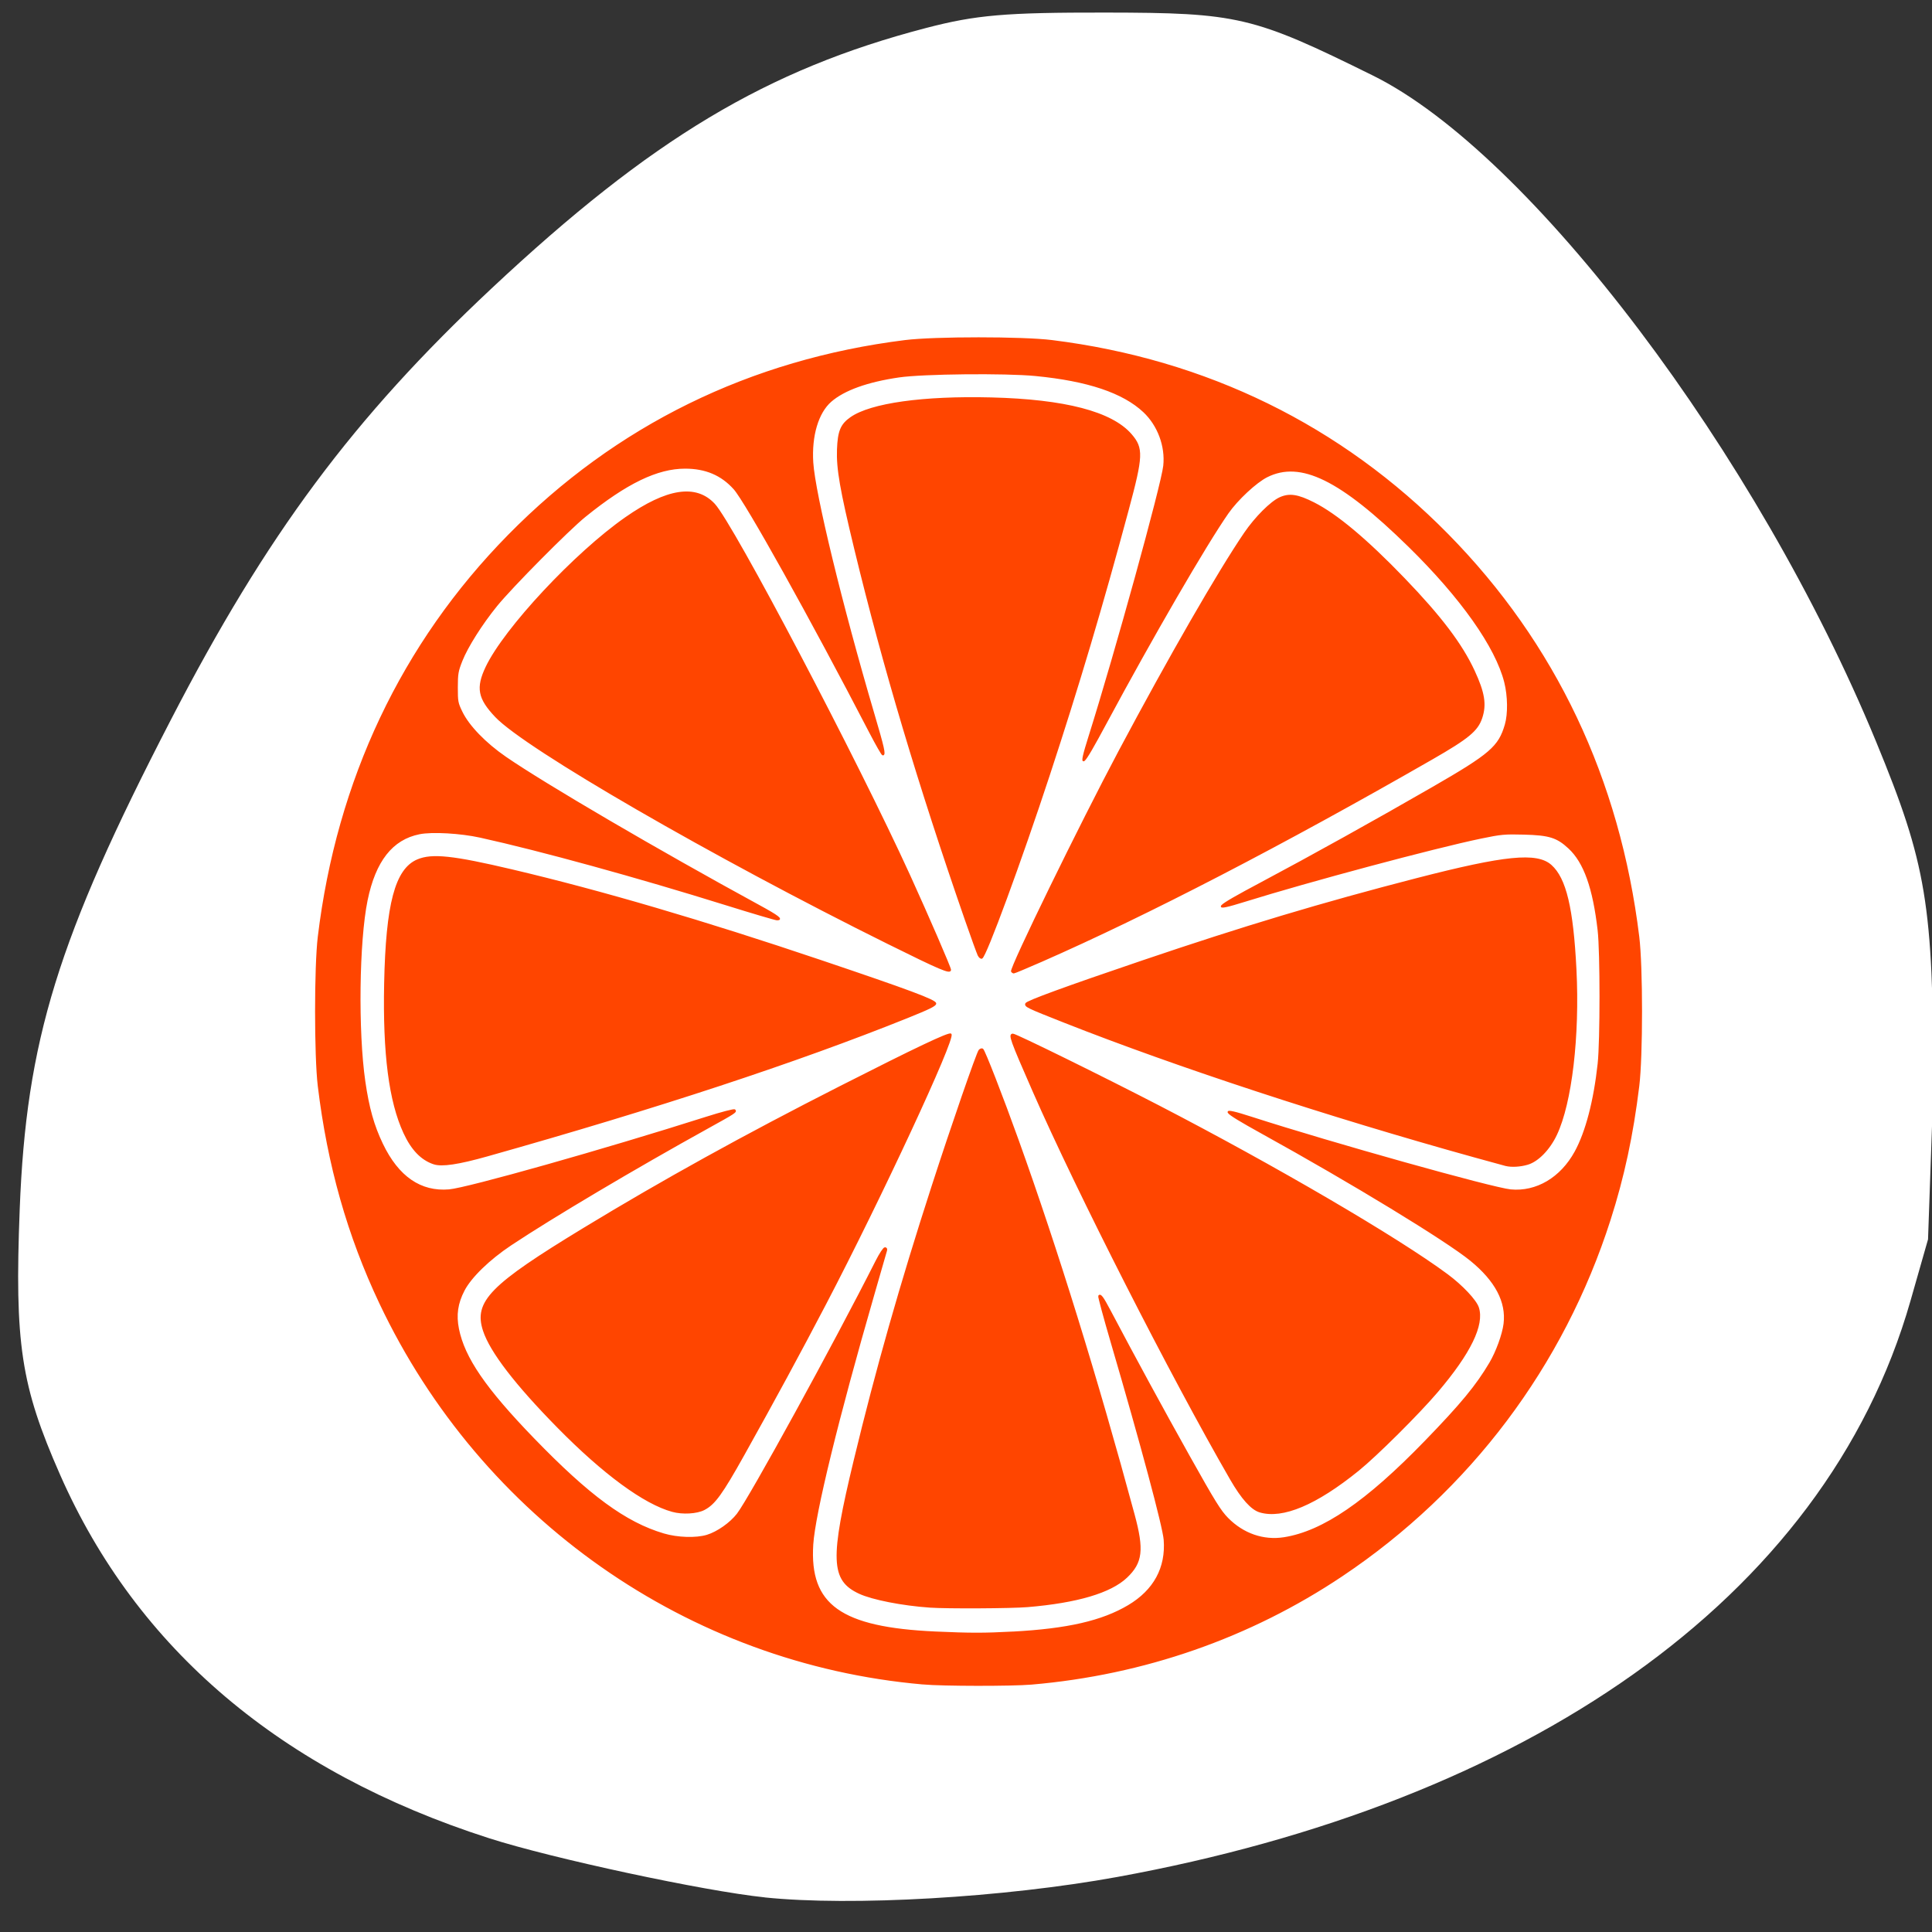 <svg xmlns="http://www.w3.org/2000/svg" xmlns:xlink="http://www.w3.org/1999/xlink" viewBox="0 0 256 256"><rect x="0" y="0" width="256" height="256" fill="#333333" stroke="none"/><defs><path d="m 113.08 255.03 c -11.11 -1.138 -25.02 -4.168 -35.1 -7.647 -34.596 -11.937 -58.64 -34.3 -68.864 -64.07 -3.903 -11.361 -5.365 -20.77 -5.325 -34.28 0.059 -20.237 4.829 -40.687 15.195 -65.15 2.903 -6.85 10.131 -21.274 13.418 -26.773 19.627 -32.843 57.839 -54.967 97.6 -56.51 c 19.859 -0.77 35.75 2.168 51.48 9.517 12.376 5.782 22.18 12.688 31.861 22.44 10.788 10.87 17.371 20.323 25.01 35.914 13.207 26.959 19.776 50.55 20.533 73.74 0.621 19.02 -2.544 35.01 -9.899 50 -10.225 20.849 -26.93 36.862 -50.29 48.21 -16.459 7.994 -32.464 12.478 -51.52 14.431 -7.739 0.793 -27.07 0.89 -34.09 0.171 z m -26.476 -59.56 c 1.508 -1.252 1.722 -4.502 1.725 -26.26 l 0.003 -22 l 2.825 -1.171 c 3.458 -1.433 7.678 -5.423 9.464 -8.948 2.8 -5.525 2.888 -12.31 0.231 -17.751 -1.716 -3.514 -6.159 -7.757 -9.616 -9.184 l -2.904 -1.198 v -22.399 c 0 -24.94 -0.047 -25.34 -3.139 -26.632 -2.119 -0.885 -4.04 -0.512 -5.534 1.074 l -1.176 1.252 l -0.141 23.44 l -0.141 23.44 l -1.359 0.341 c -3.484 0.874 -9 5.442 -10.818 8.955 -3.294 6.372 -3.189 13.787 0.281 19.706 1.784 3.044 5.831 6.55 9.15 7.925 l 2.776 1.151 l 0.007 22.762 c 0.006 17.18 0.162 23.07 0.638 24.02 0.915 1.831 3.592 3.048 5.501 2.501 0.84 -0.241 1.842 -0.7 2.227 -1.019 z m 49.5 0 c 1.424 -1.182 1.722 -4.472 1.725 -19.03 0.002 -11.53 0.142 -14.773 0.638 -14.773 1.307 0 5.757 -2.712 7.975 -4.86 10.301 -9.976 6.4 -27.528 -7.221 -32.49 l -1.389 -0.506 l -0.003 -29.433 c -0.002 -18.892 -0.192 -30.11 -0.53 -31.33 -1 -3.6 -5.379 -4.793 -7.994 -2.179 l -1.322 1.322 l -0.253 30.889 l -0.253 30.889 l -1.266 0.338 c -3.597 0.961 -8.153 4.615 -10.279 8.244 -4.171 7.118 -3.537 16.701 1.503 22.723 1.975 2.359 6.06 5.285 8.314 5.962 l 1.981 0.593 l 0.007 15.451 c 0.008 16.938 0.077 17.379 2.941 18.815 1.736 0.871 3.933 0.62 5.426 -0.619 z m 46.972 0 c 1.576 -1.308 1.722 -4.502 1.725 -37.666 l 0.003 -33.407 l 1.389 -0.342 c 2.16 -0.532 5.228 -2.493 7.51 -4.801 7.429 -7.513 7.313 -19.917 -0.259 -27.587 -2.133 -2.16 -6.48 -4.739 -8.01 -4.751 -0.485 -0.004 -0.632 -2.543 -0.634 -10.99 -0.002 -6.074 -0.239 -11.834 -0.53 -12.884 -1 -3.599 -5.378 -4.793 -7.994 -2.179 l -1.322 1.321 l -0.152 12.09 l -0.152 12.09 l -2.796 1.28 c -7.422 3.398 -11.801 10.06 -11.801 17.964 0 7.802 4.393 14.537 11.685 17.915 l 2.71 1.255 l 0.253 34.568 l 0.253 34.568 l 1.199 1.276 c 0.66 0.702 1.682 1.354 2.273 1.45 1.323 0.214 3.71 -0.384 4.649 -1.163 z" id="0" style="fill-opacity:0"/><clipPath><path d="m -24 13 c 0 1.105 -0.672 2 -1.5 2 -0.828 0 -1.5 -0.895 -1.5 -2 0 -1.105 0.672 -2 1.5 -2 0.828 0 1.5 0.895 1.5 2 z" transform="matrix(15.333 0 0 11.5 415 -125.5)"/></clipPath><clipPath><path d="m 0,0 1024,0 0,1024 L 0,1024 0,0 z"/></clipPath></defs><g transform="translate(1.14 -831.77)"><g transform="translate(0 796.36)"><g style="fill:#0f0;fill-opacity:0"><path d="m 104.75,100.63 c -3.668,-2.286 -3.52,-1.533 -3.682,-18.714 -0.146,-15.469 -0.144,-15.504 1.02,-17.247 2.36,-3.532 2.218,-3.512 25.895,-3.512 23.678,0 23.536,-0.019 25.895,3.512 1.165,1.743 1.166,1.776 1.02,17.291 l -0.147,15.545 -1.902,1.902 -1.902,1.902 -22.342,0.133 c -21.08,0.125 -22.427,0.079 -23.857,-0.812 z"/><path d="m 77.32,163.4 c -6.601,-1.776 -11.679,-6.651 -14.175,-13.606 -1.124,-3.131 -1.428,-36.512 -0.379,-41.527 1.362,-6.51 5.399,-11.629 11.43,-14.493 3.237,-1.537 3.41,-1.561 12.447,-1.725 l 9.164,-0.166 0.18,4.206 c 0.212,4.968 1.342,7.03 4.675,8.547 1.931,0.877 3.775,0.94 27.324,0.94 23.549,0 25.394,-0.064 27.324,-0.94 3.331,-1.513 4.463,-3.58 4.675,-8.538 l 0.179,-4.198 9.165,0.157 c 9.124,0.156 9.18,0.164 12.587,1.778 6.093,2.886 10.419,8.563 11.485,15.07 0.791,4.833 0.618,35.19 -0.224,39.12 -0.844,3.935 -2.645,7.288 -5.39,10.03 -4.27,4.27 -9.328,6.13 -16.672,6.13 h -4.389 l -0.202,-8.46 c -0.223,-9.365 -0.669,-11.127 -3.587,-14.204 -3.518,-3.708 -2.247,-3.578 -34.951,-3.578 -32.704,0 -31.433,-0.13 -34.951,3.578 -2.886,3.042 -3.34,4.841 -3.584,14.204 l -0.22,8.46 -4.614,-0.033 c -2.538,-0.018 -5.822,-0.358 -7.298,-0.756 v 0 z"/></g><use xlink:href="#0" width="1" height="1" style="fill:#00a000"/><g style="fill:#00f400"><use xlink:href="#0" width="1" height="1"/><use xlink:href="#0" width="1" height="1"/><use xlink:href="#0" width="1" height="1"/><use xlink:href="#0" width="1" height="1"/><use xlink:href="#0" width="1" height="1"/><use xlink:href="#0" width="1" height="1"/></g></g><path d="m 100.18,1083.18 c -8.01,-0.831 -28.14,-5.149 -36.499,-7.831 -27.531,-8.83 -46.693,-25.07 -56.865,-48.18 -5.195,-11.806 -6.03,-17.328 -5.344,-35.17 0.864,-22.37 5.02,-35.833 20.03,-64.852 12.713,-24.583 24.15,-39.968 42.494,-57.16 21.17,-19.835 36.5,-29.02 57.6,-34.515 6.618,-1.723 10.474,-2.053 23.761,-2.036 17.557,0.023 19.521,0.486 35.422,8.345 20.863,10.312 50.994,50.2 66.68,88.28 6.684,16.225 7.561,21.518 7.583,45.755 l -0.707,20.17 -2.32,8.132 c -11.385,39.908 -51.46,66.58 -105.11,76.36 -15.02,2.736 -35.2,3.906 -46.721,2.71 z" style="fill:#fff"/><g transform="matrix(0.187 0 0 0.19 32.78 868.51)" style="fill:#ff4500;stroke:#ff4500"><path d="M 472.5,980.86 C 306.47,966.569 160.12,865.59 87.92,715.5 65.221,668.31 51.032,619.05 44.285,564 c -2.554,-20.834 -2.554,-83.17 0,-104 13.373,-109.1 59.26,-204.49 134.71,-280.01 76.24,-76.32 171.36,-122.26 281,-135.7 20.834,-2.554 83.17,-2.554 104,0 109.3,13.397 204.73,59.4 280.5,135.21 75.928,75.973 121.51,170.55 135.18,280.5 2.599,20.893 2.599,83.11 0,104 -4.269,34.32 -10.585,63.3 -20.324,93.25 -33.16,101.96 -99.47,188.67 -189.86,248.24 -65.22,42.983 -140.4,68.777 -220,75.48 -14.155,1.192 -62.7,1.127 -77,-0.104 z m 63.68,-35.865 c 38.832,-2.042 63.41,-7.588 82.09,-18.522 18.202,-10.655 26.929,-26.444 25.412,-45.978 -0.714,-9.196 -16.399,-66.769 -37.39,-137.26 -5.284,-17.741 -9.34,-32.524 -9.01,-32.85 1.187,-1.187 2.715,0.839 7.83,10.382 17.275,32.23 37.802,69.38 56.21,101.72 17.899,31.457 21.962,37.909 27.12,43.06 11.01,11 25.418,15.906 40.05,13.631 27.62,-4.294 58.39,-24.995 100.08,-67.34 25.495,-25.892 36.28,-38.745 45.817,-54.598 4.682,-7.784 9.196,-19.999 10.117,-27.377 1.911,-15.311 -6.02,-30.14 -23.739,-44.36 -17.431,-13.992 -84.02,-53.908 -148.23,-88.85 -29.415,-16.01 -30.853,-18.242 -6.828,-10.61 56.03,17.797 170.41,49.35 183.31,50.564 18.304,1.723 35.657,-8.361 45.823,-26.63 7.715,-13.863 13.463,-35.496 16.341,-61.5 1.76,-15.902 1.759,-77.904 -0.002,-93 -3.461,-29.679 -9.914,-47.5 -20.811,-57.45 -8.396,-7.673 -13.877,-9.364 -31.871,-9.829 -13.787,-0.356 -16.275,-0.13 -30.5,2.774 -33.24,6.786 -121.92,30.15 -167.31,44.07 -24.659,7.567 -22.459,5.174 11.67,-12.688 35.02,-18.328 81,-43.475 121.06,-66.21 41.32,-23.445 47.39,-28.596 51.985,-44.1 2.228,-7.521 2.056,-19.995 -0.409,-29.659 -6.292,-24.668 -31.01,-59.09 -68.1,-94.86 -48.35,-46.624 -76.67,-60.3 -100.53,-48.548 -7.787,3.834 -21.03,15.974 -27.726,25.42 -15.588,21.986 -53.638,86.54 -86.36,146.51 -17.603,32.27 -19.739,33.948 -11.856,9.336 18.53,-57.852 51.52,-175.45 52.953,-188.77 1.472,-13.661 -4.053,-28.29 -14.247,-37.732 -14.627,-13.542 -39.696,-21.828 -76.74,-25.366 -21.536,-2.057 -79.69,-1.471 -96.75,0.974 -22.457,3.218 -39.02,9.08 -48.35,17.1 -9.222,7.935 -14.1,24.11 -12.9,42.746 1.406,21.768 20.608,99.53 43.21,175.01 7.268,24.268 8.289,28.764 6.532,28.764 -0.482,0 -4.609,-7.087 -9.171,-15.75 -41.715,-79.21 -87.87,-160.71 -96.12,-169.74 -8.993,-9.84 -20.19,-14.509 -34.786,-14.509 -19.753,0 -41.555,10.373 -70.92,33.743 -11.827,9.412 -51.985,49.31 -62.67,62.26 -10.602,12.852 -20.796,28.723 -24.7,38.46 -2.911,7.26 -3.226,9.06 -3.242,18.561 -0.017,9.907 0.176,10.914 3.295,17.249 4.835,9.821 16.636,21.826 31.07,31.612 27.696,18.772 108.04,65.04 179.58,103.41 13.561,7.274 16.766,9.712 12.766,9.712 -1.066,0 -17.225,-4.694 -35.91,-10.431 -63.17,-19.396 -131.81,-37.986 -174.32,-47.21 -14.11,-3.061 -34.17,-4.174 -43.21,-2.396 -19.351,3.807 -31.48,18.989 -37.22,46.584 -5.952,28.635 -6.745,91.25 -1.599,126.31 2.716,18.505 6.232,30.797 12.481,43.642 11.2,23.02 27.17,33.832 47.43,32.12 13.08,-1.103 109.97,-28.03 182.03,-50.599 11.02,-3.45 19.799,-5.705 20.292,-5.211 1.229,1.229 0.327,1.815 -18.714,12.181 -51.962,28.29 -110.77,62.64 -140,81.79 -15.308,10.03 -28.28,22.429 -33.19,31.726 -4.764,9.02 -5.968,17.188 -3.976,26.958 4.126,20.234 19.04,41.661 53.15,76.39 39.456,40.16 65.32,58.837 92.38,66.71 9.853,2.867 22.957,3.27 30.781,0.947 7.321,-2.174 16.613,-8.6 21.543,-14.899 8.779,-11.216 68.49,-118.38 98.27,-176.36 2.722,-5.301 5.376,-9.25 6.217,-9.25 0.915,0 1.284,0.658 0.981,1.75 -0.267,0.962 -4.318,14.8 -9,30.75 -25.411,86.53 -41.888,152.89 -43.27,174.28 -2.737,42.36 19.829,58.2 87.12,61.19 24.587,1.091 34.422,1.096 54.676,0.031 z m -58.676,-17.704 c -19.561,-1.344 -40.772,-5.443 -49.983,-9.66 -19.904,-9.112 -20.436,-23.372 -3.456,-92.64 15.513,-63.28 32.524,-122.21 55.14,-191 13.781,-41.924 31.807,-93.21 33.34,-94.87 0.698,-0.753 1.734,-1.081 2.304,-0.729 1.252,0.774 13.915,32.802 25.14,63.58 27.779,76.19 55.941,165.7 82.12,261.02 6.74,24.539 5.684,33.32 -5.235,43.529 -11.353,10.619 -35.1,17.53 -70.17,20.417 -11.637,0.958 -57,1.188 -69.2,0.35 z M 295.004,860.5 c -19.916,-5.369 -48.617,-26.09 -81.01,-58.49 -29.927,-29.935 -47.719,-52.714 -52.626,-67.38 -6.734,-20.13 4.733,-31.628 71.14,-71.35 55.41,-33.15 113.49,-64.761 181.3,-98.67 53.919,-26.967 77.31,-37.894 78.53,-36.678 2.934,2.934 -49.743,114.44 -88.85,188.08 -17.963,33.824 -36.24,67.01 -57.812,105 -15.593,27.454 -20.76,34.478 -28.14,38.24 -5.197,2.654 -15.266,3.217 -22.525,1.261 z m 416.36,0.404 c -5.928,-1.718 -12.747,-9.203 -20.652,-22.669 -42.17,-71.832 -108.75,-200.62 -139.97,-270.74 -16.03,-36 -17.303,-39.5 -14.372,-39.5 2.071,0 63.724,29.848 103.14,49.931 82.49,42.03 169.45,92.07 204.62,117.75 10.461,7.636 20.239,17.856 21.901,22.893 3.969,12.03 -5.684,31.568 -28.859,58.43 -13.242,15.348 -43.14,44.62 -56.16,54.987 -29.851,23.763 -53.52,33.593 -69.64,28.922 z m 174.14,-241.62 c -1.1,-0.265 -11,-2.94 -22,-5.944 -103.48,-28.26 -211.03,-63.01 -290.5,-93.86 -26.53,-10.3 -28.11,-11.04 -27.395,-12.895 0.622,-1.62 28,-11.467 82.4,-29.631 71.992,-24.04 127.49,-40.43 194.58,-57.46 62.52,-15.871 85,-18.07 95.02,-9.274 10.344,9.08 15.361,29.802 17.549,72.48 2.387,46.551 -3.194,93.13 -13.8,115.18 -4.927,10.244 -12.968,18.383 -20.279,20.525 -5.24,1.535 -11.4,1.882 -15.568,0.877 z m -759.51,-1.161 c -8.752,-2.867 -15.588,-9.849 -21.04,-21.49 -10.333,-22.05 -14.662,-55.09 -13.642,-104.11 1.153,-55.38 7.678,-79.62 23.17,-86.08 10.247,-4.275 25.03,-2.726 67.05,7.02 63.02,14.62 135.28,35.498 218.47,63.12 62.84,20.864 81.5,27.71 81.5,29.903 0,1.38 -4.471,3.546 -20,9.69 -78.53,31.07 -176.98,62.967 -297.5,96.39 -20.664,5.73 -32.3,7.433 -38.01,5.562 z m 409.55,-134.05 c -1.268,-2.052 48.634,-102.67 76.22,-153.68 35.474,-65.6 70.2,-124.99 88.82,-151.89 7.568,-10.937 18.602,-21.811 25.01,-24.644 6.664,-2.948 12.613,-2.061 23.907,3.564 16.229,8.08 37.37,25.498 64.02,52.737 25.966,26.537 40.746,45.741 49.52,64.34 7.183,15.222 8.534,23.504 5.355,32.835 -2.981,8.75 -9.43,13.996 -34.902,28.395 -105.75,59.78 -202.06,108.89 -276.89,141.2 -10.287,4.441 -19.11,8.07 -19.599,8.07 -0.492,0 -1.152,-0.416 -1.466,-0.923 z M 447.994,464.58 C 323.924,404 191.224,328.49 169.894,306.35 c -12.248,-12.715 -13.667,-19.993 -6.71,-34.417 12.95,-26.847 62.903,-79.51 98.81,-104.18 29.28,-20.11 49.749,-23.2 62.728,-9.445 13.27,14.06 101.04,178.34 138.48,259.18 13.11,28.317 28.796,63.99 28.796,65.5 0,2.571 -7.201,-0.442 -44,-18.412 z m 63.971,8.363 c -0.64,-1.196 -4.757,-12.361 -9.149,-24.811 -33.18,-94.07 -58.21,-176.65 -78.38,-258.64 -10.181,-41.38 -12.763,-56.02 -12.25,-69.43 0.486,-12.718 2.441,-17.345 9.332,-22.09 14.181,-9.757 51.32,-14.864 99.47,-13.68 52.18,1.283 85.35,9.8 99.08,25.444 8.341,9.5 8.127,14.774 -2.124,52.31 -18.359,67.22 -35.12,122.67 -55.904,184.95 -20.07,60.14 -45,126.82 -47.768,127.74 -0.632,0.211 -1.674,-0.595 -2.314,-1.792 z"/><path d="M 484.59,979.98 C 408.15,975.196 335.19,952.563 270.08,913.43 202.9,873.05 144.41,813.22 104.94,744.49 c -8.194,-14.269 -22.425,-43.764 -28.467,-59 -36.448,-91.92 -43,-194.1 -18.582,-289.73 27.13,-106.24 91.7,-200.55 181.39,-264.94 59.787,-42.921 131.17,-71.812 203.34,-82.3 26.709,-3.882 40.998,-4.889 69.37,-4.889 28.369,0 42.658,1.01 69.37,4.889 126.46,18.382 241.65,90.03 315.7,196.37 19.11,27.444 38.627,63.801 50.782,94.61 47.991,121.63 43.16,257.89 -13.299,375 -72.21,149.8 -216.18,249.58 -381.55,264.44 -16.748,1.505 -52.35,2.049 -68.41,1.044 z m 70.6,-34.555 c 33.459,-3.302 57.13,-10.933 72.44,-23.358 13.932,-11.301 20.552,-28.729 17.416,-45.847 -2.112,-11.527 -23.499,-88.55 -37.955,-136.69 -3.298,-10.982 -5.808,-20.16 -5.578,-20.385 0.23,-0.23 1.136,0.88 2.01,2.467 0.877,1.587 9.05,16.61 18.15,33.385 9.107,16.775 26.03,47.15 37.611,67.5 19.09,33.55 21.712,37.66 28.13,44.08 8.201,8.201 14.819,11.786 25.948,14.06 6.934,1.414 8.649,1.424 16.435,0.098 26.623,-4.534 57.05,-24.652 95.66,-63.26 54.814,-54.8 69.66,-83.65 56.57,-109.97 -5.952,-11.974 -19.15,-23.991 -43.04,-39.19 -28.309,-18.01 -85.49,-51.35 -125.75,-73.32 -8.388,-4.576 -15.06,-8.509 -14.833,-8.739 0.23,-0.23 10.02,2.53 21.751,6.134 52.14,16.01 152.07,43.547 165.74,45.669 24.618,3.82 46.17,-11.946 57.03,-41.721 3.881,-10.643 7.64,-28.08 9.558,-44.33 3.449,-29.23 2.958,-80.53 -1.029,-107.34 -5.181,-34.834 -17.679,-53.08 -39.568,-57.779 -9.899,-2.123 -31.32,-0.615 -49.896,3.513 -41.44,9.209 -109.52,27.19 -155.91,41.18 -18.19,5.485 -17.563,5.03 19.654,-14.432 38.469,-20.11 99.27,-53.75 132.61,-73.37 22.257,-13.1 30.551,-25.386 30.62,-45.37 0.072,-20.95 -12.132,-45.615 -38.06,-76.91 -10.485,-12.657 -45.28,-47.43 -58.42,-58.37 -28.674,-23.891 -50.51,-33.13 -68.08,-28.792 -3.785,0.934 -9.285,3.153 -12.221,4.931 -6.572,3.98 -18.469,15.321 -23.961,22.842 -14.169,19.403 -53.41,85.55 -84.31,142.14 -6.834,12.513 -12.569,22.322 -12.744,21.797 -0.175,-0.524 3.574,-13.615 8.33,-29.09 17.982,-58.51 43.869,-151.99 45.4,-163.96 3.865,-30.21 -19.01,-53 -62.23,-62.01 -22.795,-4.75 -32.19,-5.445 -73.68,-5.445 -31.937,0 -41.811,0.328 -51.571,1.714 -25.24,3.583 -41.29,9.315 -51.31,18.32 -10.05,9.04 -15.16,25.468 -13.659,43.919 1.742,21.404 20.899,99.46 41.11,167.5 3.676,12.375 6.913,23.4 7.193,24.5 1.148,4.501 -2.118,-0.949 -13.786,-23 -19.433,-36.726 -42.775,-78.884 -67.27,-121.5 -14.751,-25.661 -21.664,-34.543 -31.07,-39.926 -12.627,-7.225 -29.567,-7.996 -46.13,-2.101 -24.706,8.793 -50.17,27.696 -85.7,63.63 -21.618,21.861 -31.678,33.525 -41.31,47.898 -15.73,23.47 -19.285,41.32 -11.413,57.31 4.653,9.452 18.438,23.341 32.773,33.02 27.619,18.651 115.26,69.24 173.59,100.2 6.568,3.487 11.497,6.488 10.952,6.67 -0.545,0.182 -13.569,-3.534 -28.943,-8.256 -69.52,-21.356 -156.03,-44.29 -184.46,-48.899 -10.803,-1.752 -22.802,-1.975 -31.31,-0.582 -18.808,3.08 -32.566,18.423 -38.59,43.04 -4.316,17.635 -5.272,28.16 -5.807,63.933 -0.868,58.09 3.179,87.15 15.683,112.65 5.711,11.642 14.523,21.948 23.25,27.19 6.931,4.163 18.13,6.623 26.28,5.777 12.458,-1.292 118.42,-30.826 179.42,-50.01 6.28,-1.975 11.86,-3.444 12.4,-3.264 0.54,0.18 -9.549,6.126 -22.418,13.215 -47.12,25.951 -101.11,57.677 -126.4,74.27 -16.357,10.735 -30.524,24.464 -35.33,34.24 -12.926,26.292 1.265,54.835 53.45,107.5 35.696,36.03 64.07,56.26 89.88,64.1 9.07,2.754 27.14,2.549 34.5,-0.39 7.197,-2.876 14.366,-8.405 19.975,-15.406 7.173,-8.953 55.07,-94.01 86.5,-153.61 6.468,-12.265 11.968,-22.09 12.221,-21.839 0.253,0.253 -3.384,13.663 -8.08,29.8 -23.889,82.04 -39.39,144.7 -41.15,166.34 -0.905,11.12 0.918,23.559 4.554,31.08 5.922,12.246 19.347,21.72 37.35,26.36 25.22,6.499 79.895,8.532 120.82,4.493 z M 471,924.989 c -30.363,-3.036 -48.15,-8.731 -53.766,-17.213 -2.533,-3.827 -2.76,-5.02 -3.079,-16.205 -0.306,-10.739 0.053,-14.02 3.252,-29.699 8.57,-42 28.06,-114.69 48.01,-179.02 13.179,-42.506 46.18,-139.79 48.06,-141.67 0.288,-0.288 0.727,-0.32 0.976,-0.072 0.882,0.882 17.453,43.74 26.05,67.38 11.133,30.606 33.873,98.82 45,135 17.795,57.838 38.34,130.65 39.19,138.88 2.252,21.819 -17.283,34.809 -61.957,41.2 -12.96,1.854 -77.4,2.844 -91.74,1.41 z m -176.28,-66.49 c -22.19,-6.102 -56.09,-31.929 -91.57,-69.763 -21.06,-22.453 -32.03,-36.885 -38.495,-50.656 -5.894,-12.547 -3.862,-20.74 8.171,-32.931 13.416,-13.594 87.07,-57.735 173.68,-104.09 40.966,-21.925 141.53,-71.58 143.54,-70.87 0.921,0.323 -9.134,24.01 -23.48,55.3 -12.313,26.863 -49.866,102.11 -66.62,133.5 -32.11,60.14 -69.72,126.63 -74.832,132.31 -7.151,7.933 -18.199,10.549 -30.393,7.195 z m 416.31,0.382 c -7.91,-3.157 -11.157,-7.632 -30.748,-42.39 -53.02,-94.06 -101.6,-189.6 -133.92,-263.37 -8.705,-19.869 -9.973,-23.13 -8.985,-23.13 1.29,0 69.21,33.19 101.06,49.38 55.948,28.445 100.97,53.27 151.3,83.43 50.01,29.966 68.15,43.35 73.942,54.54 3.853,7.451 -0.428,21.485 -11.609,38.06 -16.373,24.26 -56.879,64.976 -83.89,84.32 -10.938,7.832 -27.816,16.645 -35.824,18.705 -6.814,1.753 -17.518,1.988 -21.326,0.468 z M 863.5,611.551 C 767.18,585.003 668.46,553.565 597,526.681 c -39.692,-14.933 -49.23,-18.854 -48.26,-19.828 1.737,-1.737 64.717,-23.644 110.73,-38.515 69.765,-22.549 158.01,-46.984 207.53,-57.46 12.986,-2.748 17.69,-3.288 29,-3.331 11.565,-0.043 14.07,0.236 17.5,1.949 13.67,6.835 19.885,36.23 19.87,94 -0.011,40.905 -3,65.33 -10.565,86.23 -6.991,19.32 -16.984,28.366 -31.18,28.22 -3.066,-0.031 -14.364,-2.598 -28.12,-6.39 z m -741.01,3.09 c -13.239,-6.165 -21.999,-26.07 -27.13,-61.65 -2.111,-14.642 -2.973,-66.4 -1.425,-85.59 2.554,-31.652 8.01,-50.51 16.555,-57.23 6.661,-5.239 22.296,-5.298 47.51,-0.178 63.898,12.978 179.07,46.29 275.01,79.54 20.07,6.956 38.518,13.34 40.993,14.186 2.475,0.846 4.871,1.873 5.325,2.281 0.91,0.819 -6.329,3.974 -30.07,13.1 -77.54,29.821 -187.23,64.966 -288.38,92.4 -23.61,6.403 -30.23,6.944 -38.39,3.142 z M 538,481.921 c 0,-2.94 43.651,-91.06 66.59,-134.43 34.771,-65.737 80.34,-144.13 99.11,-170.5 11.752,-16.509 21.876,-23.736 31.811,-22.71 13.613,1.405 37.16,17.968 67.788,47.683 31.13,30.2 52.41,57.814 61.29,79.53 2.414,5.902 2.866,8.412 2.878,16 0.025,15.824 -2.39,18.249 -38.607,38.757 -102.14,57.835 -208.25,111.78 -277.87,141.26 -3.575,1.514 -7.962,3.372 -9.75,4.129 -2.179,0.923 -3.25,1.016 -3.25,0.283 z m -89,-18.808 c -95.31,-46.44 -201.06,-104.67 -255.5,-140.67 -24.05,-15.902 -32.53,-25.35 -32.476,-36.17 0.074,-14.888 19.441,-42.05 55.26,-77.51 37.35,-36.974 68.12,-56.793 88.15,-56.775 15.179,0.014 18.565,3.235 36.26,34.494 59.04,104.3 108.86,201.91 140.73,275.73 7.426,17.201 8.336,19.829 6.825,19.715 -0.413,-0.031 -18.07,-8.499 -39.25,-18.818 z m 58.01,-8.376 c -9.261,-25.691 -36.903,-108.96 -44.898,-135.25 -19.05,-62.64 -37.656,-132.94 -45.08,-170.3 -2.253,-11.344 -3.039,-18.09 -3.039,-26.1 0,-12.348 1,-16.258 5.366,-20.886 9.996,-10.606 41.31,-16.204 90.68,-16.21 55.09,-0.007 92.59,8.262 107.62,23.729 8.979,9.239 8.644,15.691 -2.999,57.768 -30.901,111.68 -62.1,207.81 -93.21,287.25 -3.716,9.488 -7.088,17.25 -7.494,17.25 -0.406,0 -3.536,-7.762 -6.956,-17.25 z"/></g></g></svg>